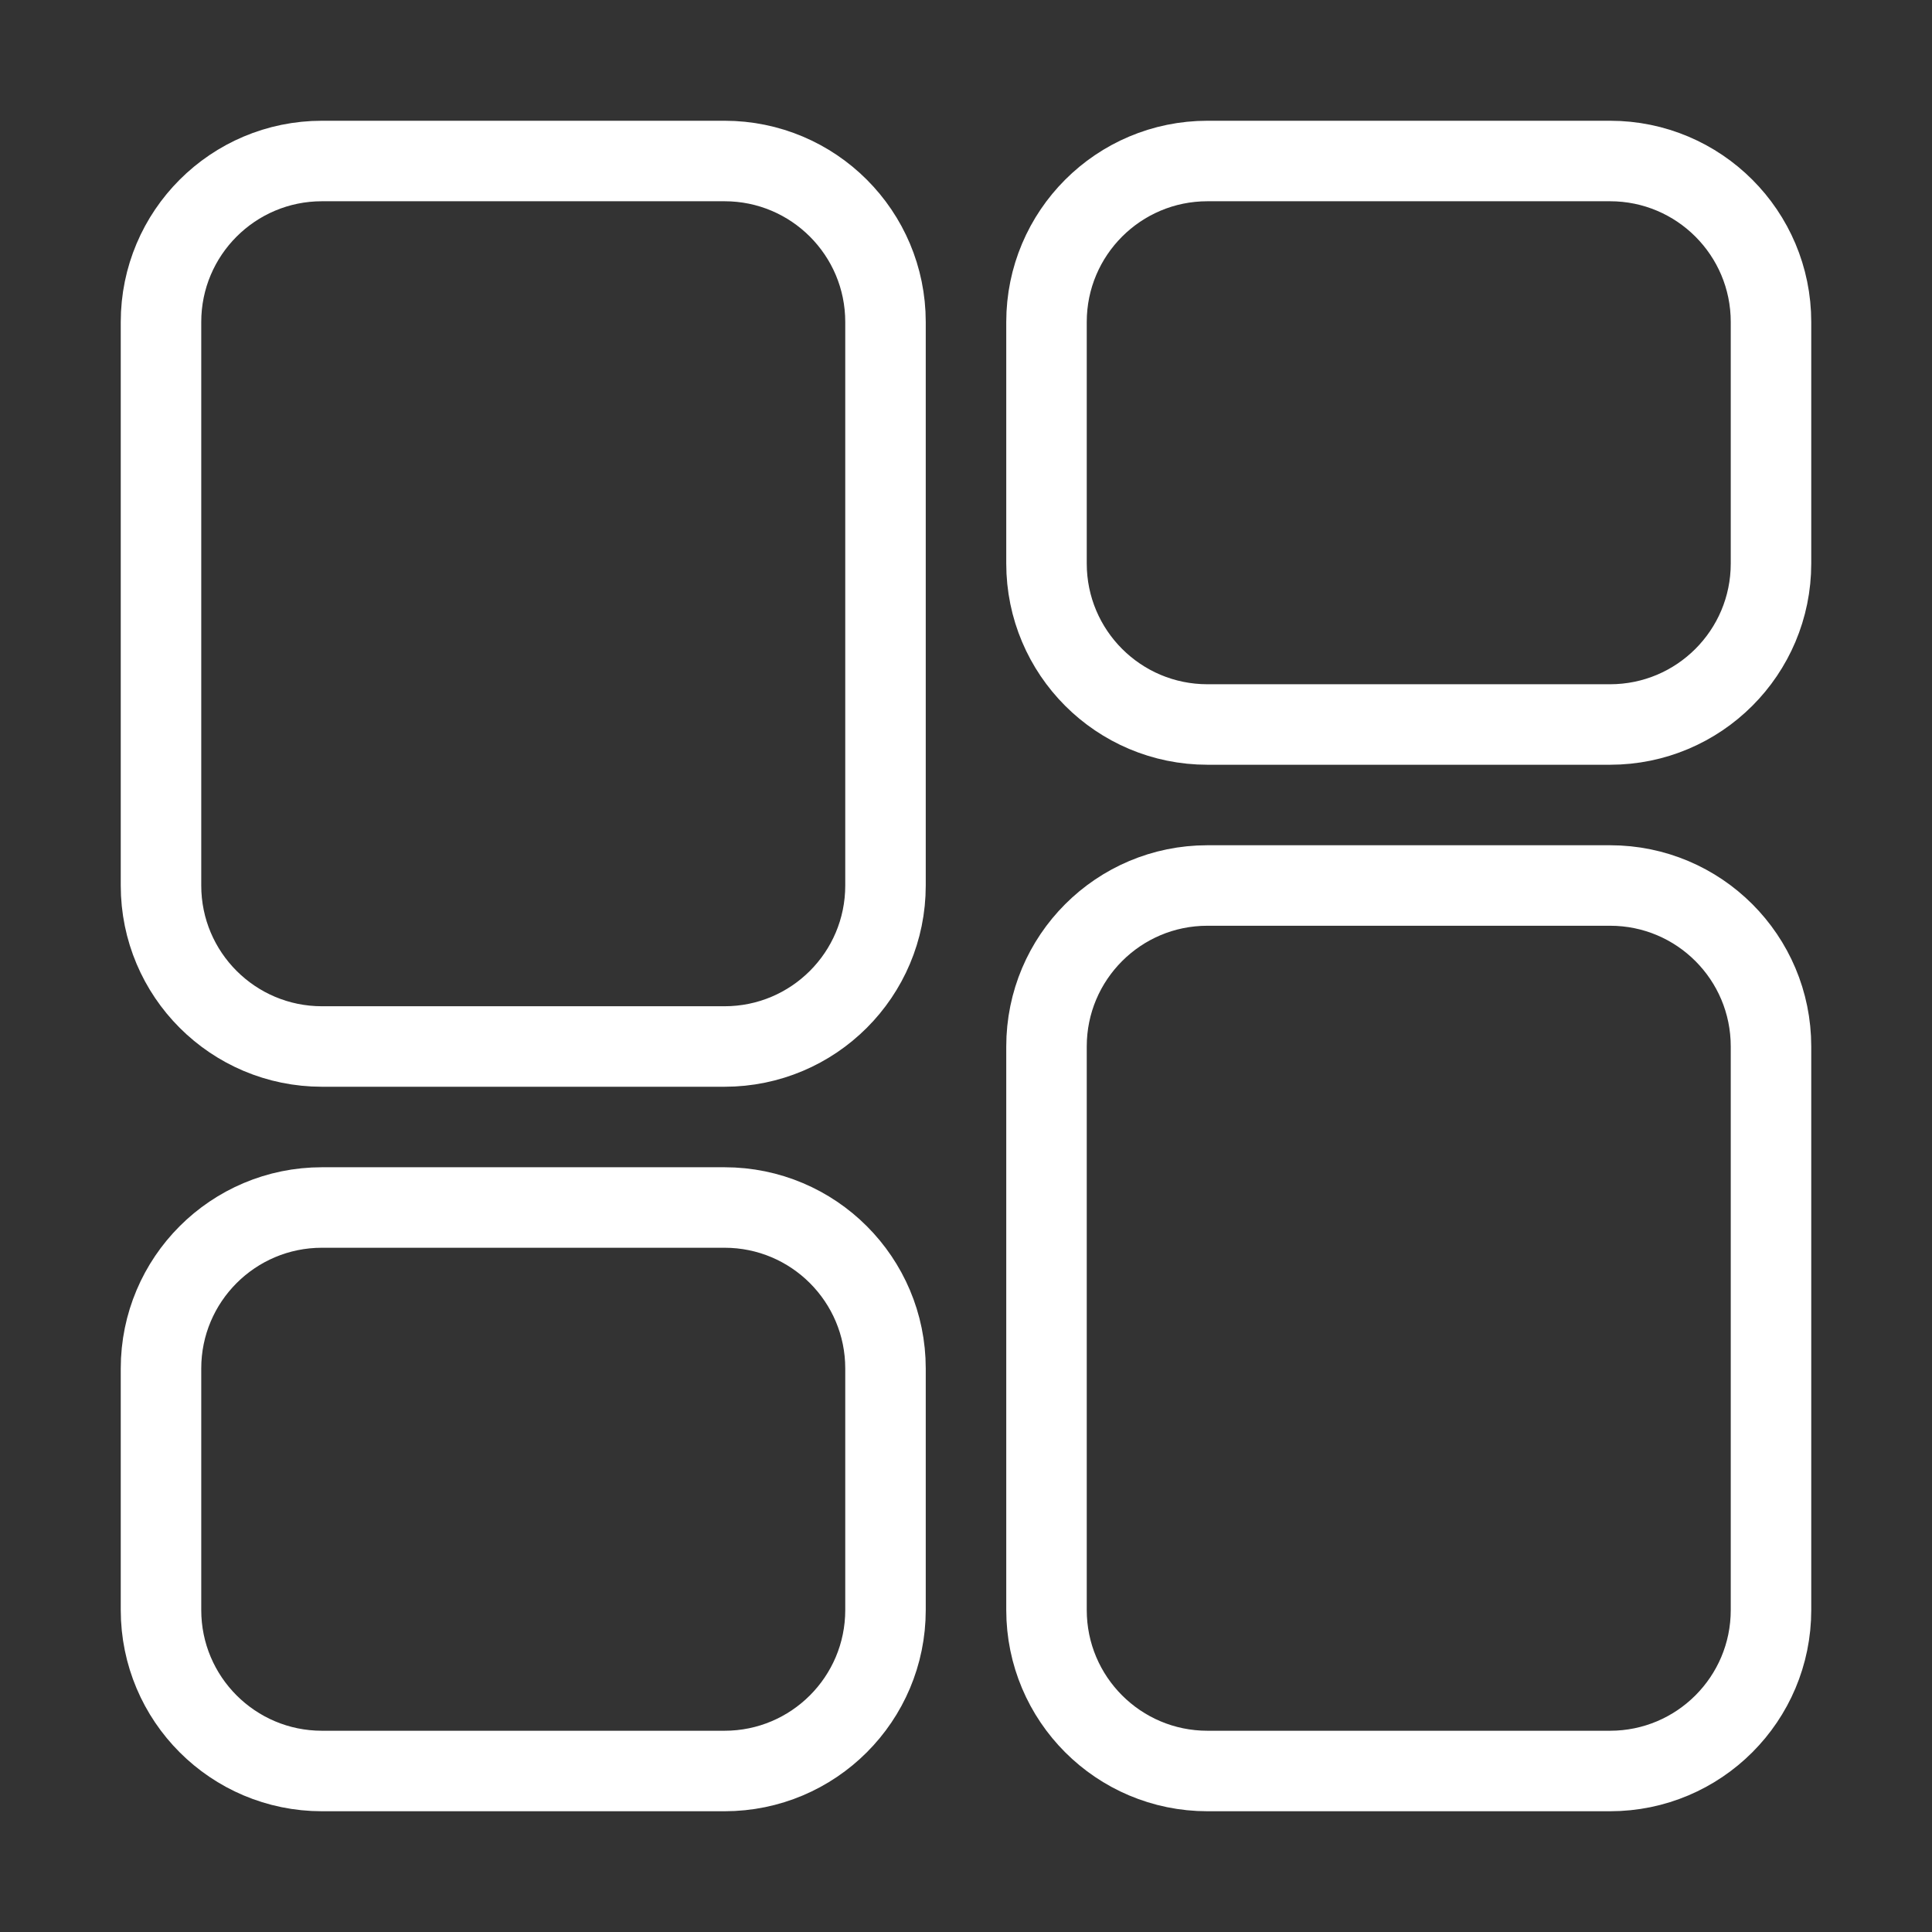 <svg width="24" height="24" viewBox="0 0 24 24" fill="none" xmlns="http://www.w3.org/2000/svg">
<rect x="0" y="0" width="24" height="24" fill="#333333" stroke="none"/>
<path d="M11 4V11C11 12.105 10.105 13 9 13H4C2.895 13 2 12.105 2 11V4C2 2.895 2.895 2 4 2H9C10.105 2 11 2.895 11 4Z" stroke="white"/>
<path d="M11 20V17C11 15.895 10.105 15 9 15H4C2.895 15 2 15.895 2 17V20C2 21.105 2.895 22 4 22H9C10.105 22 11 21.105 11 20Z" stroke="white"/>
<path d="M20.001 11H14.999C13.895 11 13 11.895 13 13V20C13 21.105 13.895 22 15 22H20C21.105 22 22 21.105 22 20V13C22 11.895 21.106 11 20.001 11Z" stroke="white"/>
<path d="M20 9H15C13.895 9 13 8.105 13 7V4C13 2.895 13.895 2 15 2H20C21.105 2 22 2.895 22 4V7C22 8.105 21.105 9 20 9Z" stroke="white"/>
</svg>
